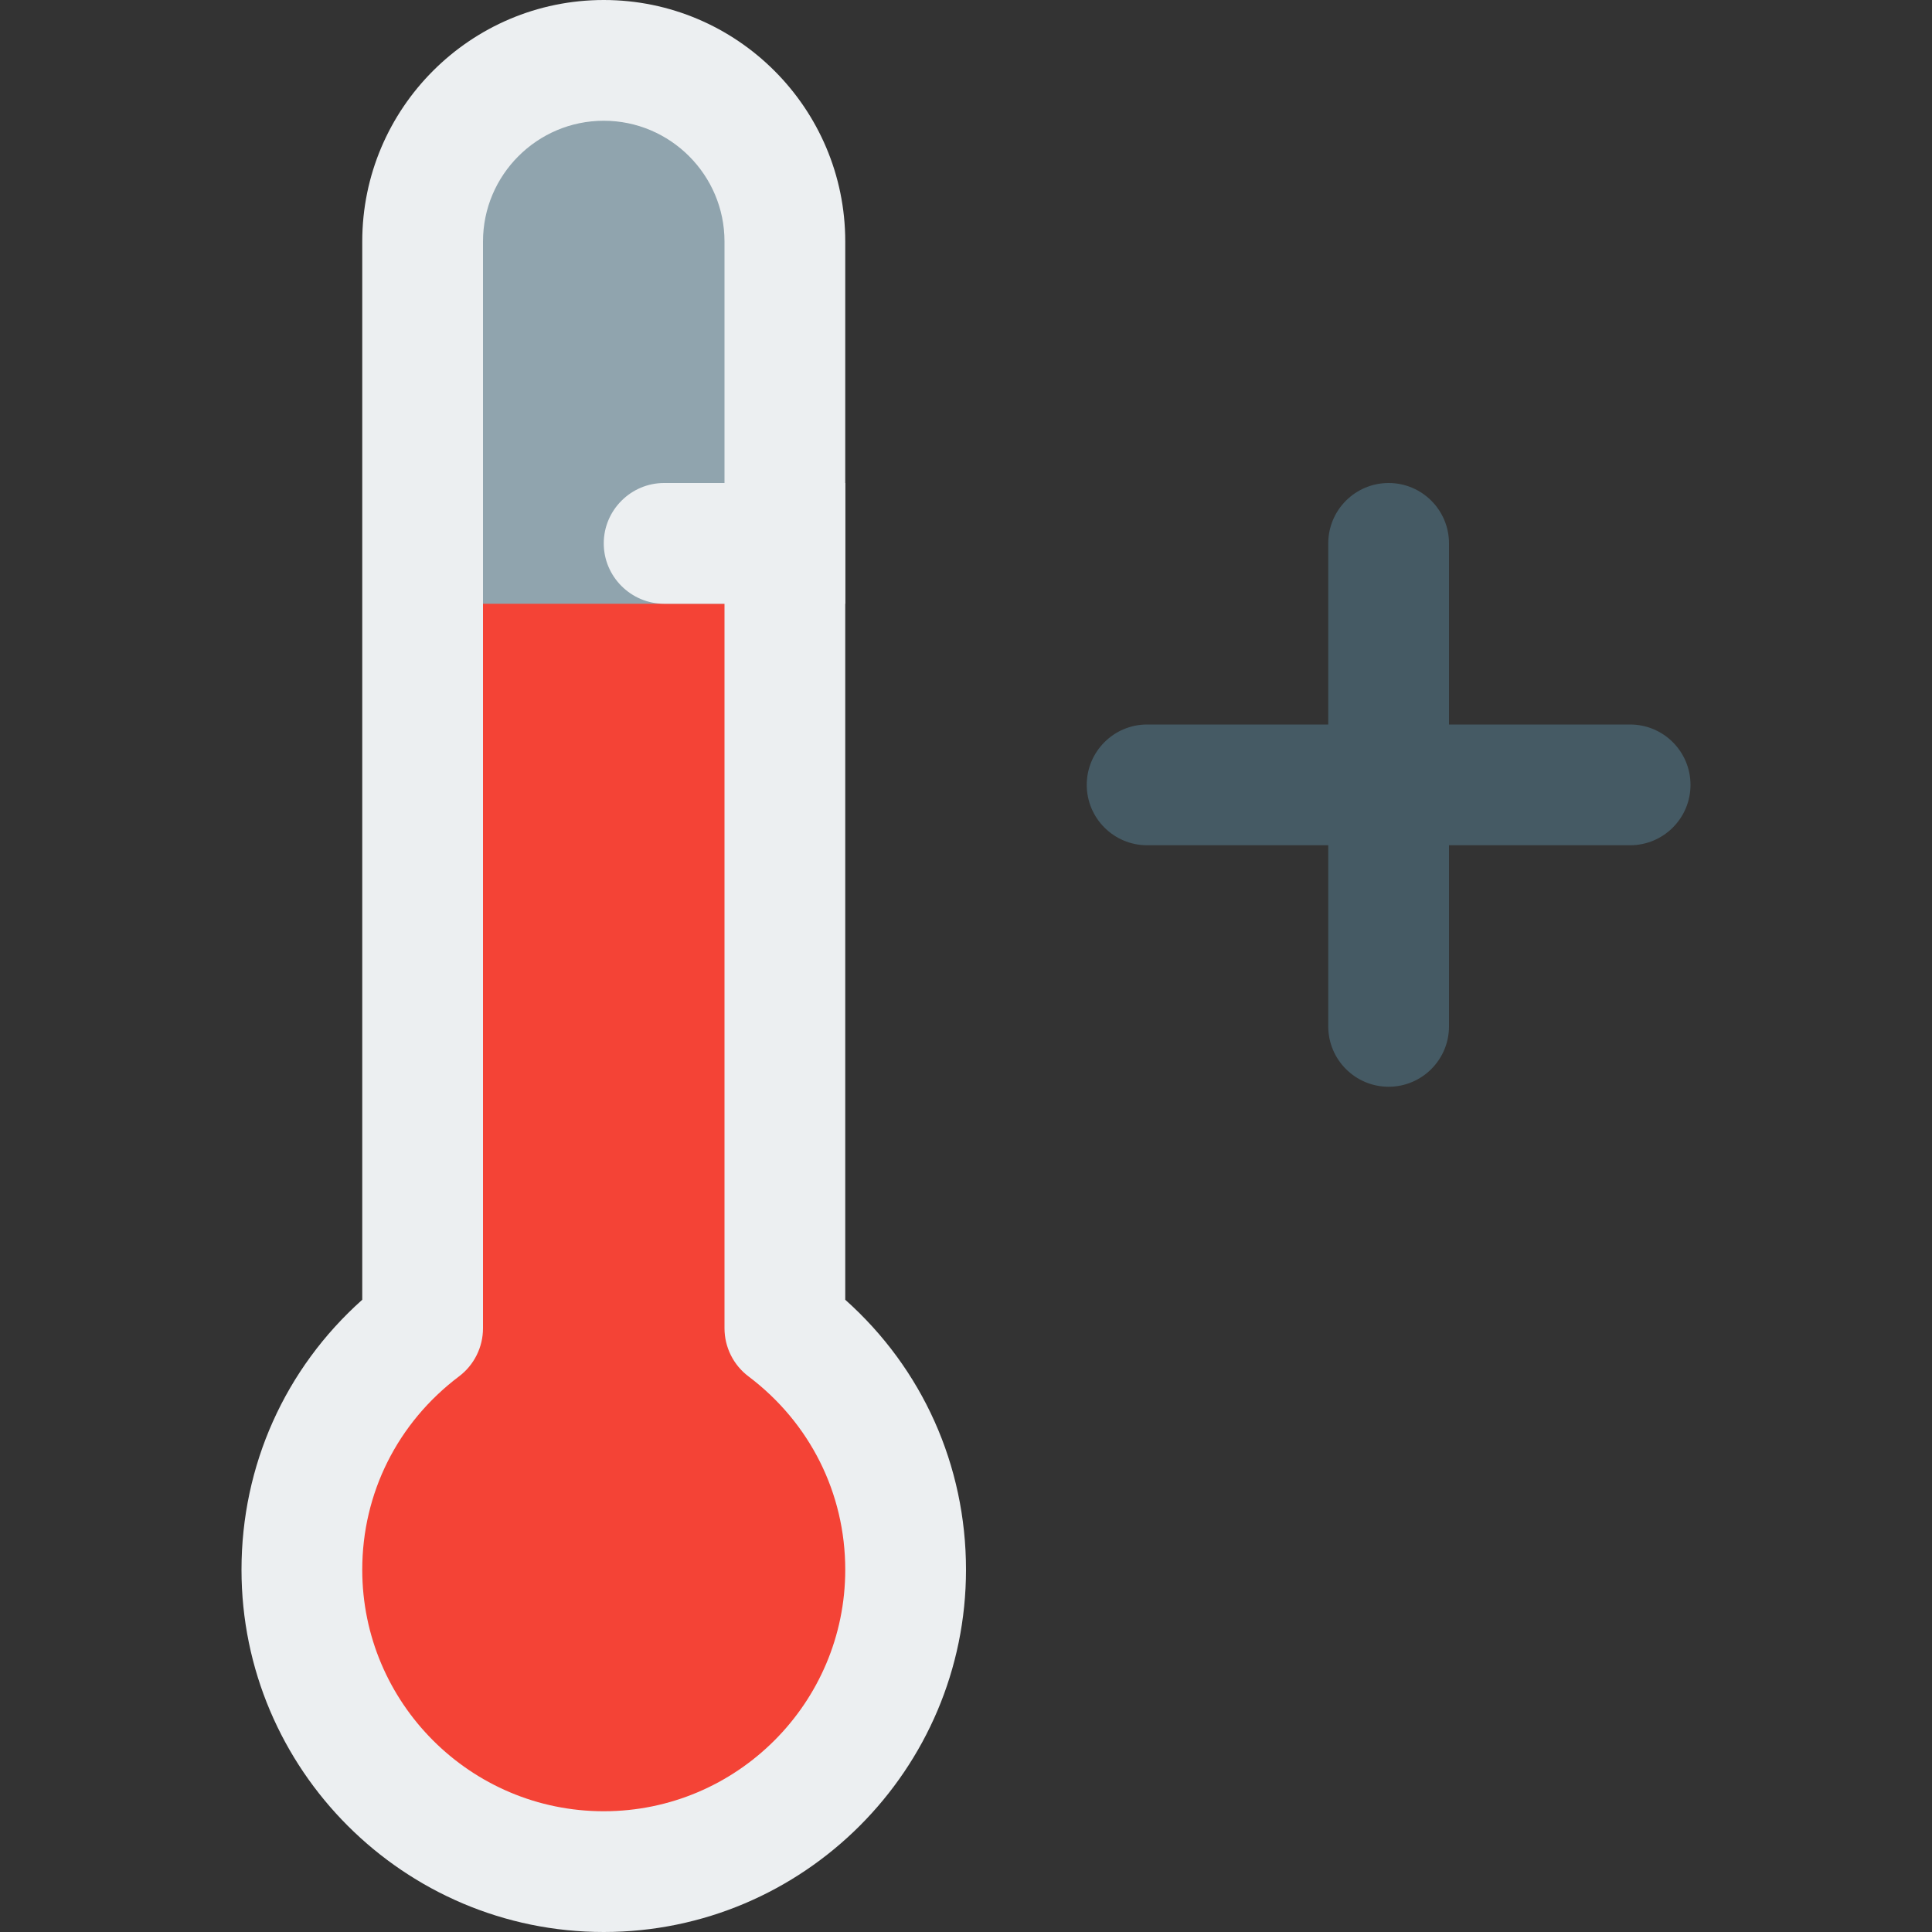 <?xml version="1.0" encoding="iso-8859-1"?>
<!-- Generator: Adobe Illustrator 19.0.0, SVG Export Plug-In . SVG Version: 6.00 Build 0)  -->
<svg version="1.1" id="Capa_1" xmlns="http://www.w3.org/2000/svg" xmlns:xlink="http://www.w3.org/1999/xlink" x="0px" y="0px"
	 viewBox="0 0 512 512" style="enable-background:new 0 0 512 512;" xml:space="preserve">
<rect x="0" y="0" width="512" height="512" fill="#333333" stroke="none"/>
<path style="fill:#90A4AE;" d="M208,64v224h-96V64c0-26.56,21.44-48,48-48S208,37.44,208,64z"/>
<path style="fill:#F44336;" d="M240,416c0,44.16-35.84,80-80,80s-80-35.84-80-80c0-26.24,12.48-49.28,32-64V160h96v192
	C227.52,366.72,240,389.76,240,416z"/>
<g>
	<path style="fill:#ECEFF1;" d="M160,512c-52.928,0-96-43.072-96-96c0-27.648,11.552-53.312,32-71.552V64c0-35.296,28.704-64,64-64
		s64,28.704,64,64v280.448c20.448,18.24,32,43.904,32,71.552C256,468.928,212.928,512,160,512z M160,32c-17.632,0-32,14.368-32,32
		v288c0,5.024-2.368,9.76-6.368,12.768C105.344,377.056,96,395.712,96,416c0,35.296,28.704,64,64,64s64-28.704,64-64
		c0-20.288-9.344-38.944-25.632-51.232c-4-3.008-6.368-7.744-6.368-12.768V64C192,46.368,177.632,32,160,32z M112,352h0.32H112z"/>
	<path style="fill:#ECEFF1;" d="M176,128c-8.8,0-16,7.2-16,16s7.2,16,16,16h48v-32H176z"/>
</g>
<g>
	<path style="fill:#455A64;" d="M432,224H304c-8.832,0-16-7.168-16-16s7.168-16,16-16h128c8.832,0,16,7.168,16,16
		S440.832,224,432,224z"/>
	<path style="fill:#455A64;" d="M384,144v128c0,8.832-7.168,16-16,16s-16-7.168-16-16V144c0-8.832,7.168-16,16-16
		S384,135.168,384,144z"/>
</g>
<g>
</g>
<g>
</g>
<g>
</g>
<g>
</g>
<g>
</g>
<g>
</g>
<g>
</g>
<g>
</g>
<g>
</g>
<g>
</g>
<g>
</g>
<g>
</g>
<g>
</g>
<g>
</g>
<g>
</g>
</svg>

